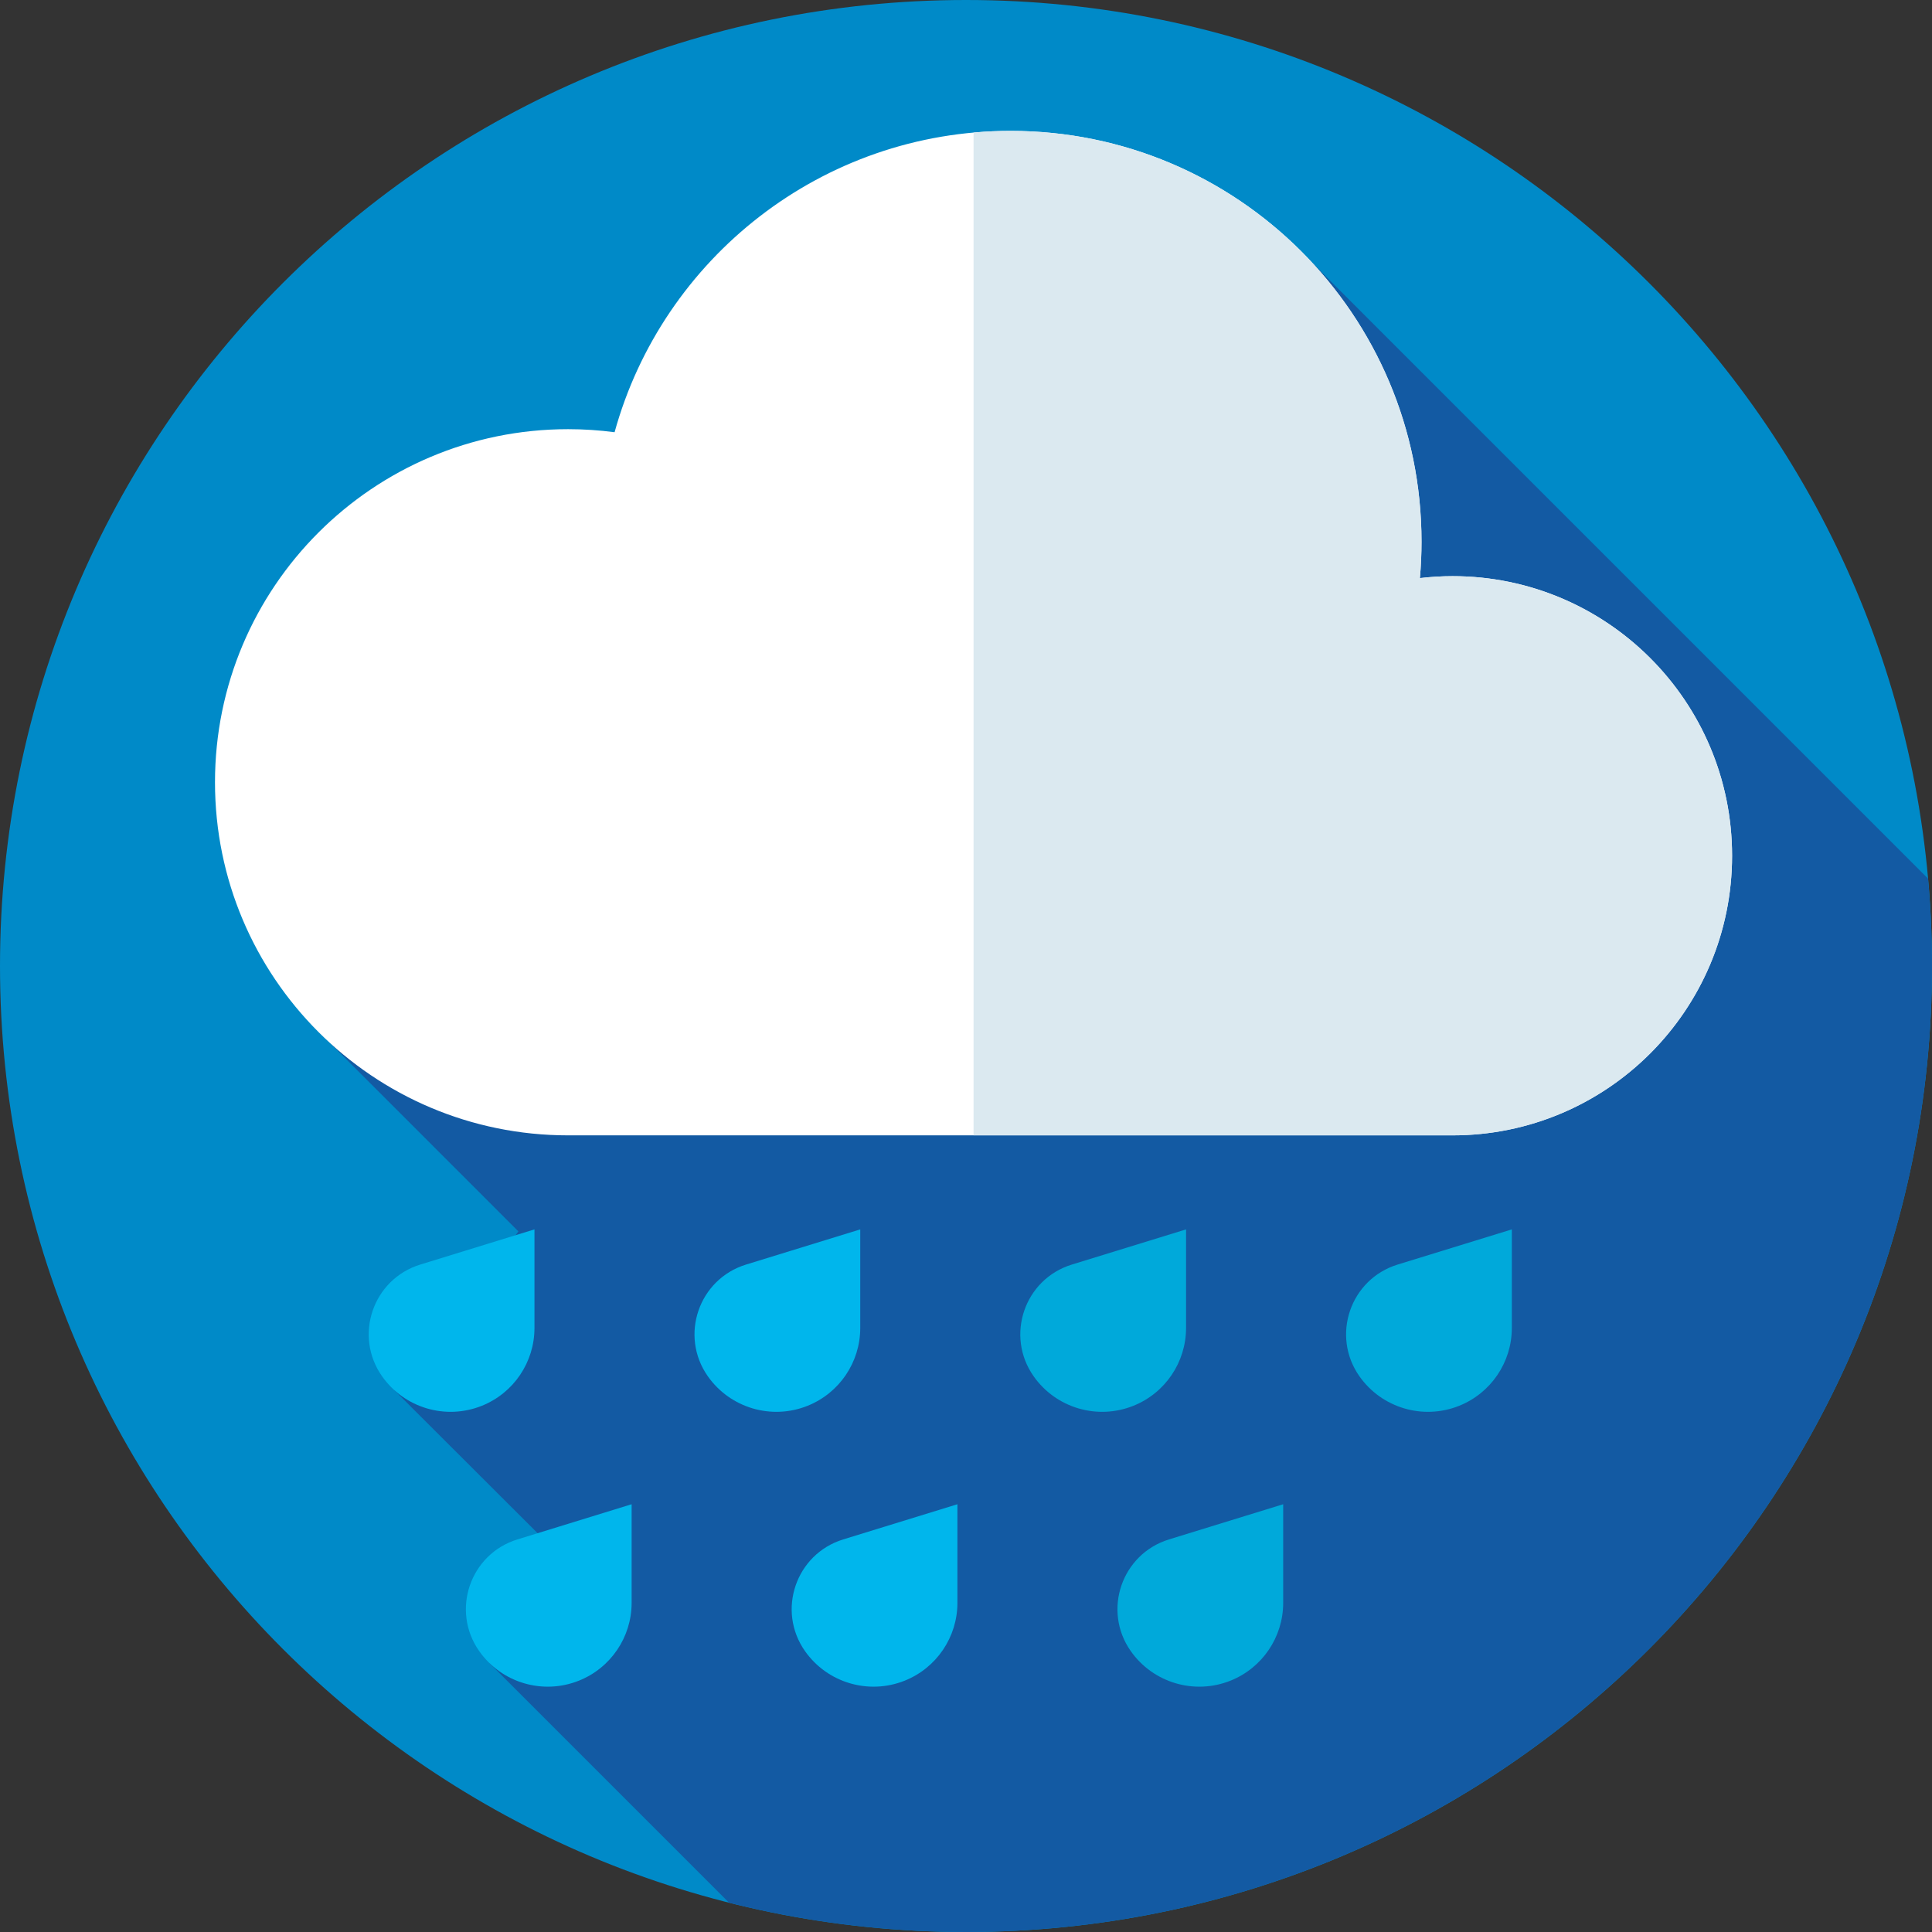 <?xml version="1.0" encoding="utf-8"?>
<!-- Generator: Adobe Illustrator 16.0.0, SVG Export Plug-In . SVG Version: 6.00 Build 0)  -->
<!DOCTYPE svg PUBLIC "-//W3C//DTD SVG 1.1//EN" "http://www.w3.org/Graphics/SVG/1.1/DTD/svg11.dtd">
<svg version="1.1" id="Livello_1" xmlns="http://www.w3.org/2000/svg" xmlns:xlink="http://www.w3.org/1999/xlink" x="0px" y="0px"
	 width="100px" height="100px" viewBox="0 0 100 100" enable-background="new 0 0 100 100" xml:space="preserve">
<rect x="0" y="0" width="100" height="100" fill="#333333" stroke="none"/>
<g>
	<defs>
		<rect id="SVGID_1_" width="100" height="100"/>
	</defs>
	<clipPath id="SVGID_2_">
		<use xlink:href="#SVGID_1_"  overflow="visible"/>
	</clipPath>
	<path clip-path="url(#SVGID_2_)" fill="#008AC8" d="M50,0c27.614,0,50,22.386,50,50c0,27.614-22.386,50-50,50S0,77.614,0,50
		C0,22.386,22.386,0,50,0"/>
	<path clip-path="url(#SVGID_2_)" fill="#135AA3" d="M100,50c0-1.525-0.072-3.034-0.206-4.524l-31.85-31.851l-50.84,40.382
		l9.725,9.727c0.038,0.041-6.422,8.217-6.422,8.217l9.641,9.624l-4.702,4.518l12.392,12.392C41.662,99.472,45.769,100,50,100
		C77.614,100,100,77.614,100,50"/>
	<path clip-path="url(#SVGID_2_)" fill="#FFFFFF" d="M75.181,29.822c-0.571,0-1.133,0.037-1.688,0.101
		c0.055-0.62,0.083-1.248,0.083-1.882c0-11.745-9.521-21.266-21.265-21.266c-9.781,0-18.019,6.605-20.5,15.597
		c-0.788-0.104-1.591-0.158-2.407-0.158c-10.094,0-18.276,8.183-18.276,18.276c0,10.094,8.182,18.276,18.276,18.276h45.776
		c7.993,0,14.472-6.48,14.472-14.472C89.652,36.301,83.174,29.822,75.181,29.822"/>
	<path clip-path="url(#SVGID_2_)" fill="#DBE9F0" d="M89.652,44.294c0,7.993-6.479,14.472-14.473,14.472H50.391V6.862
		c0.633-0.059,1.274-0.087,1.922-0.087c11.744,0,21.266,9.521,21.266,21.266c0,0.635-0.03,1.262-0.084,1.882
		c0.554-0.064,1.115-0.101,1.686-0.101C83.174,29.821,89.652,36.302,89.652,44.294"/>
	<path clip-path="url(#SVGID_2_)" fill="#00B6EC" d="M27.664,63.633v5.104c0,1.773-1.081,3.369-2.728,4.028
		c-1.867,0.747-4.002,0.114-5.16-1.528c-1.478-2.1-0.477-5.028,1.976-5.783L27.664,63.633z"/>
	<path clip-path="url(#SVGID_2_)" fill="#00B6EC" d="M44.526,63.633v5.104c0,1.773-1.081,3.369-2.728,4.028
		c-1.867,0.747-4.002,0.114-5.16-1.528c-1.478-2.1-0.477-5.028,1.976-5.783L44.526,63.633z"/>
	<path clip-path="url(#SVGID_2_)" fill="#00A9DA" d="M61.39,63.633v5.104c0,1.773-1.081,3.369-2.729,4.028
		c-1.866,0.747-4.002,0.114-5.159-1.528c-1.479-2.1-0.478-5.028,1.976-5.783L61.39,63.633z"/>
	<path clip-path="url(#SVGID_2_)" fill="#00A9DA" d="M78.252,63.633v5.104c0,1.773-1.081,3.369-2.728,4.028
		c-1.867,0.747-4.002,0.114-5.16-1.528c-1.478-2.1-0.477-5.028,1.976-5.783L78.252,63.633z"/>
	<path clip-path="url(#SVGID_2_)" fill="#00B6EC" d="M32.693,77.859v5.104c0,1.773-1.081,3.369-2.729,4.028
		c-1.866,0.747-4.001,0.114-5.159-1.528c-1.478-2.1-0.477-5.028,1.976-5.783L32.693,77.859z"/>
	<path clip-path="url(#SVGID_2_)" fill="#00B6EC" d="M49.556,77.859v5.104c0,1.773-1.081,3.369-2.728,4.028
		c-1.867,0.747-4.002,0.114-5.16-1.528c-1.478-2.1-0.477-5.028,1.976-5.783L49.556,77.859z"/>
	<path clip-path="url(#SVGID_2_)" fill="#00A9DA" d="M66.418,77.859v5.104c0,1.773-1.081,3.369-2.728,4.028
		c-1.867,0.747-4.002,0.114-5.16-1.528c-1.478-2.1-0.477-5.028,1.976-5.783L66.418,77.859z"/>
</g>
</svg>
